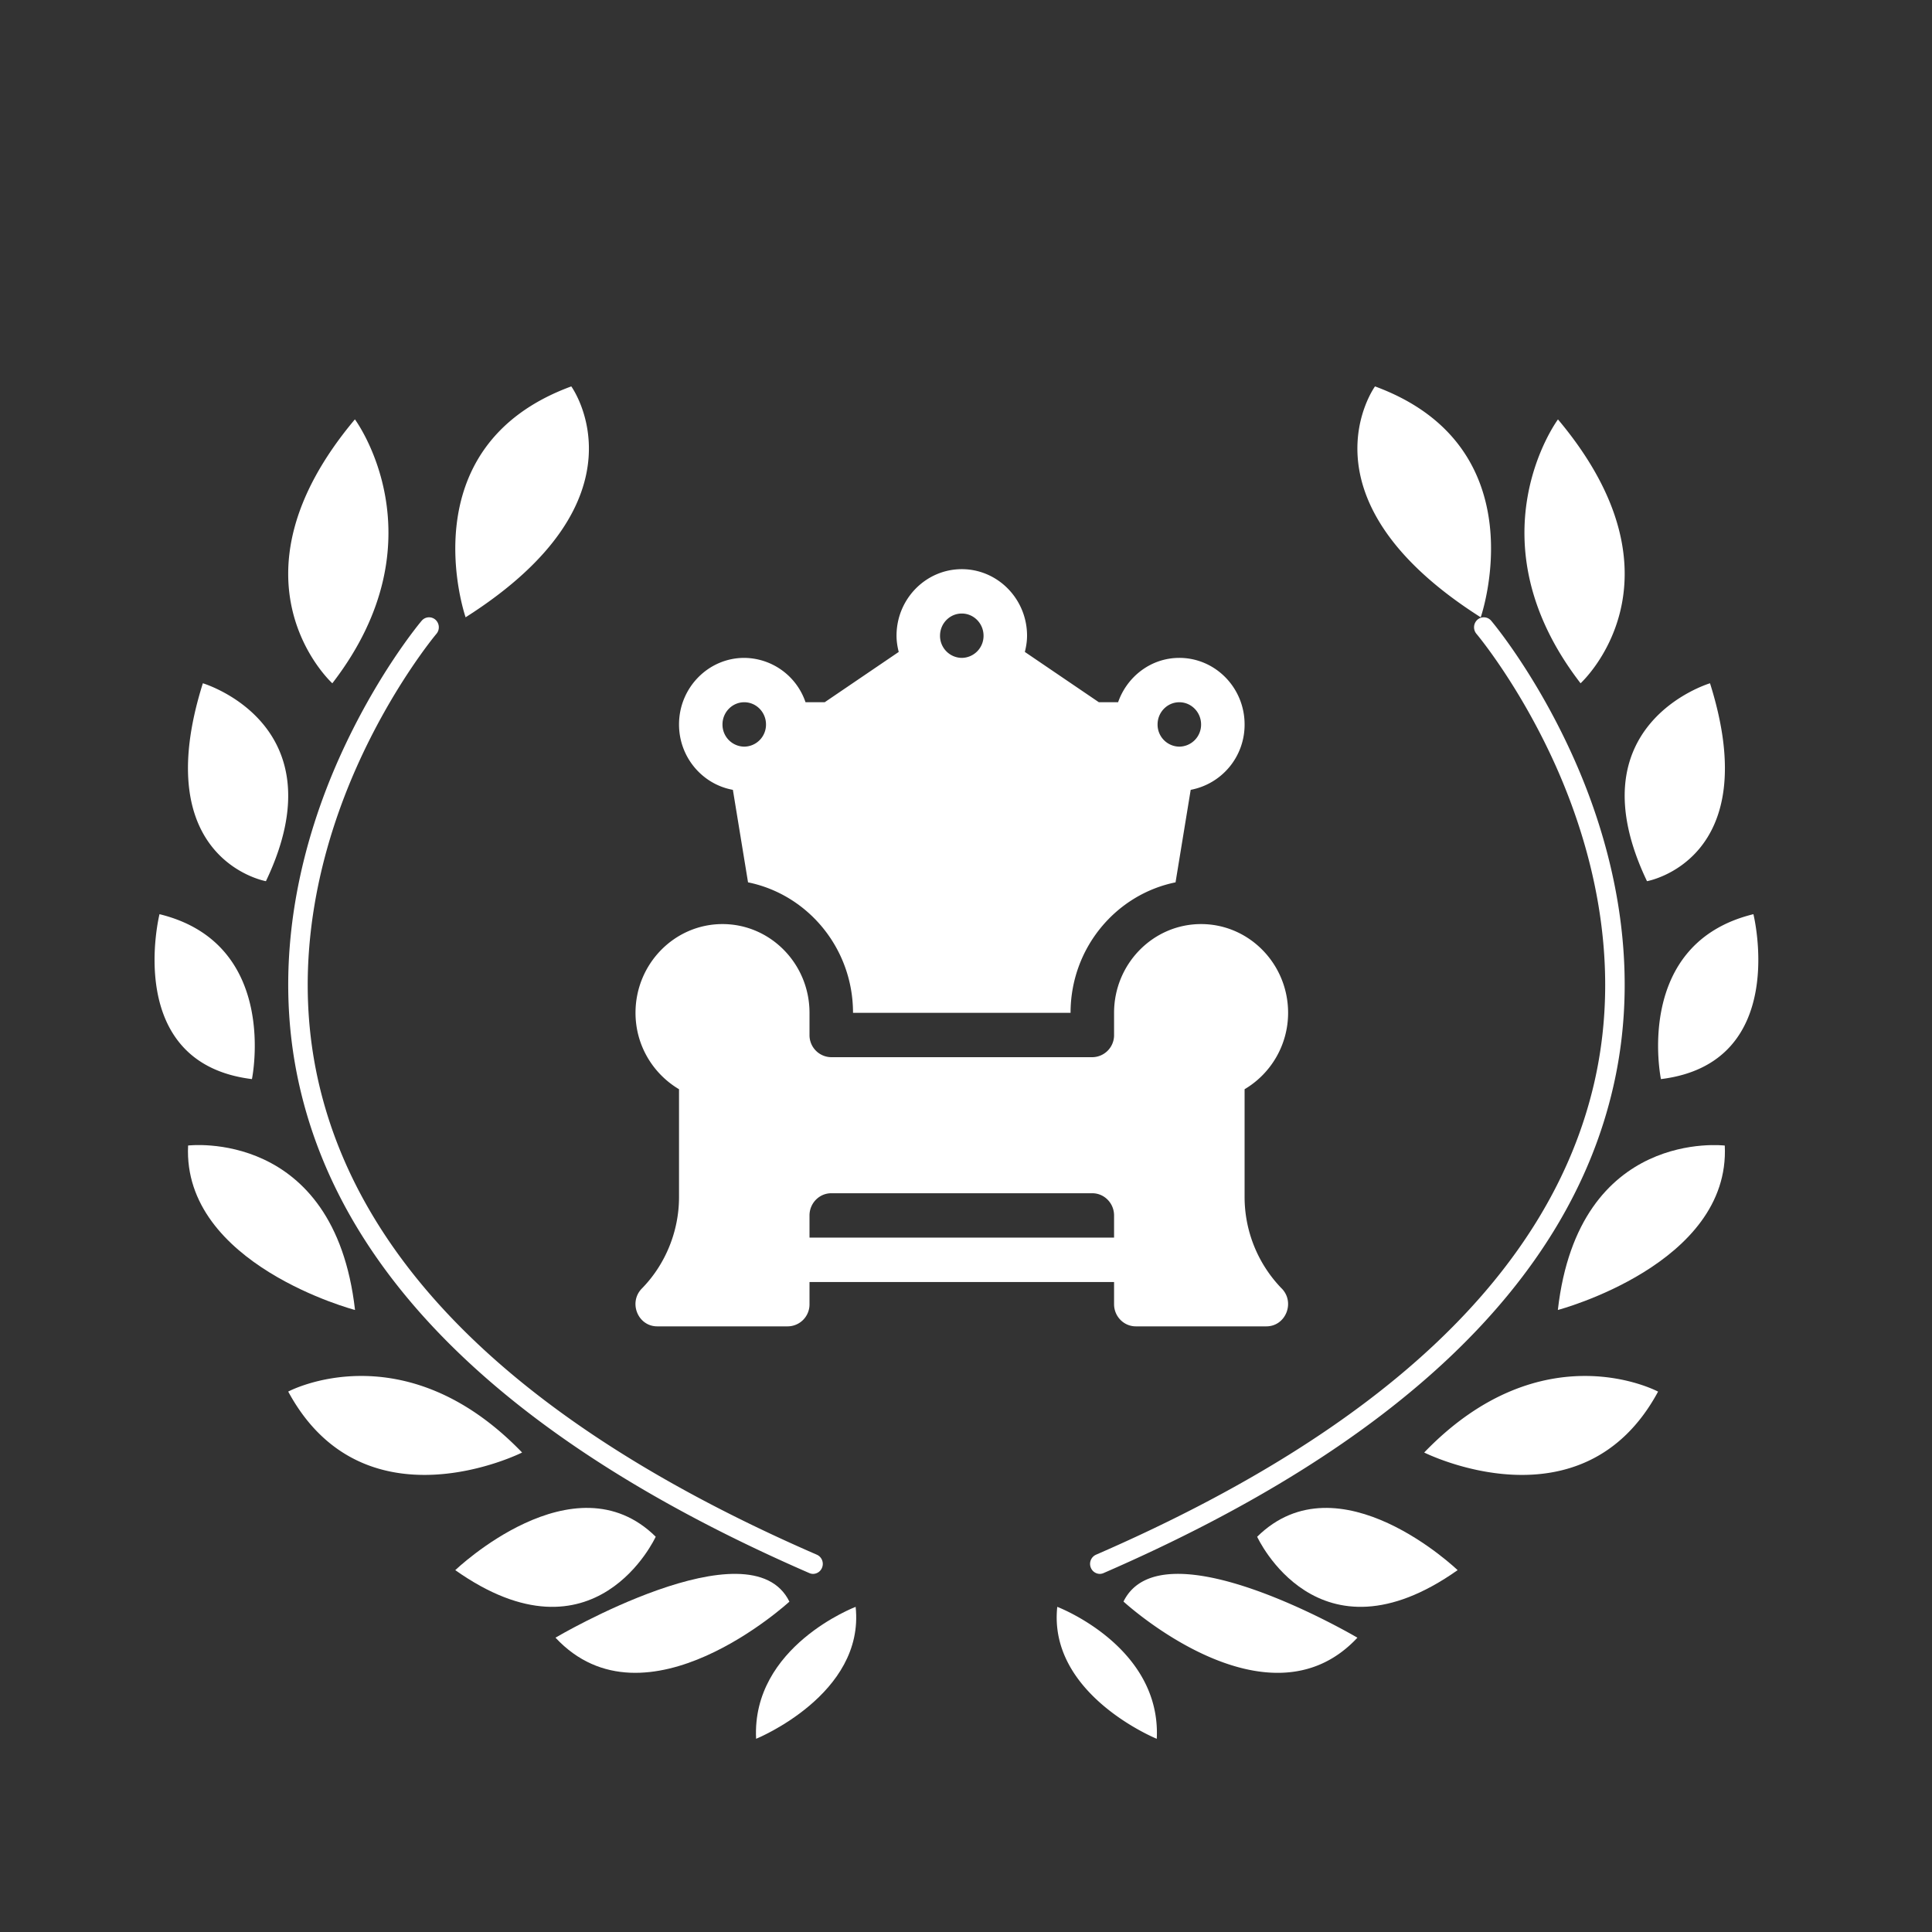 <svg width="30" height="30" viewBox="0 0 50 50"><rect x="0" y="0" width="50" height="50" fill="#333333" stroke="none"/><g fill="none" fill-rule="evenodd"><circle class="fill-current transition-all" cx="25" cy="25" r="25"></circle><g fill="#FFF" class="achievement-badge-icon"><path d="M36.858 37.591c3.066-3.182 6.053-1.576 6.053-1.576-1.96 3.632-6.053 1.576-6.053 1.576zM28.464 40.732a.252.252 0 01-.232-.157.26.26 0 01.132-.339c7.447-3.236 11.786-7.353 12.9-12.238.738-3.242-.131-6.221-.99-8.152-.935-2.097-2.053-3.432-2.065-3.444a.263.263 0 01.027-.364.25.25 0 01.357.028c.048.056 1.176 1.405 2.14 3.567.893 2 1.793 5.098 1.021 8.48-1.15 5.056-5.59 9.292-13.192 12.597a.245.245 0 01-.097.022zM35.585 10c4.266 1.569 2.736 5.976 2.736 5.976C33.479 12.9 35.585 10 35.585 10zM40.32 10.854c3.508 4.177.585 6.829.585 6.829-2.883-3.737-.584-6.83-.584-6.83zM44.255 17.683c1.444 4.58-1.631 5.122-1.631 5.122-1.94-4.063 1.631-5.122 1.631-5.122zM42.985 27.927c3.353-.413 2.393-4.268 2.393-4.268-3.121.763-2.393 4.268-2.393 4.268z"></path><path d="M40.317 33.902c.538-4.718 4.32-4.255 4.32-4.255.151 3.076-4.32 4.255-4.32 4.255zM37.723 40.635c-3.625 2.56-5.188-.864-5.188-.864 2.115-2.087 5.188.864 5.188.864z"></path><path d="M35.13 42.383c-2.33 2.496-6.054-.935-6.054-.935 1.004-2.044 6.053.935 6.053.935zM27.362 41.585s2.694 1.022 2.575 3.415c0 0-2.818-1.145-2.575-3.415zM7.459 36.014s2.987-1.604 6.053 1.577c.002 0-4.09 2.056-6.053-1.577zM21.041 40.732a.252.252 0 00.232-.157.26.26 0 00-.132-.339C13.694 37 9.355 32.883 8.242 27.998c-.738-3.242.13-6.221.99-8.152.934-2.097 2.053-3.432 2.064-3.444a.263.263 0 00-.027-.364.25.25 0 00-.357.028c-.048.056-1.175 1.405-2.14 3.567-.892 2-1.792 5.098-1.02 8.48 1.15 5.056 5.59 9.292 13.191 12.597.03.014.065.022.098.022zM12.05 15.976s-1.53-4.41 2.735-5.976c0 0 2.106 2.9-2.736 5.976zM8.6 17.683s-2.922-2.652.585-6.83c0 0 2.298 3.093-.584 6.83zM6.882 22.805s-3.075-.543-1.632-5.122c0 0 3.571 1.06 1.632 5.122zM4.128 23.659s-.962 3.855 2.392 4.268c0 0 .728-3.505-2.392-4.268z"></path><path d="M4.868 29.646s3.783-.46 4.32 4.256c0 .002-4.47-1.177-4.32-4.256zM16.97 39.77s-1.565 3.426-5.188.865c0 .002 3.073-2.951 5.188-.865z"></path><path d="M20.43 41.45s-3.725 3.428-6.054.933c0-.002 5.05-2.979 6.053-.934zM19.568 45c-.119-2.393 2.576-3.415 2.576-3.415.242 2.27-2.576 3.415-2.576 3.415z"></path><g fill-rule="nonzero"><path d="M33.17 33.346a3.401 3.401 0 01-.96-2.364v-2.793a2.297 2.297 0 001.126-1.977c0-1.267-1.01-2.297-2.252-2.297-1.242 0-2.252 1.03-2.252 2.297v.574a.569.569 0 01-.563.574h-6.756a.569.569 0 01-.563-.574v-.574c0-1.267-1.01-2.297-2.252-2.297-1.241 0-2.251 1.03-2.251 2.297 0 .846.456 1.579 1.126 1.977v2.793c0 .88-.35 1.741-.961 2.364-.354.36-.104.98.398.98h3.377a.568.568 0 00.563-.574v-.574h7.882v.574c0 .317.252.574.563.574h3.378c.501 0 .75-.62.398-.98zm-4.338-1.317H20.95v-.574c0-.316.253-.574.563-.574h6.756c.31 0 .563.258.563.574v.574z"></path><path d="M30.52 17.026c-.732 0-1.351.482-1.584 1.148h-.497l-1.916-1.302c.034-.135.057-.274.057-.42 0-.95-.758-1.722-1.689-1.722s-1.689.772-1.689 1.722c0 .146.023.285.057.42l-1.916 1.302h-.496a1.689 1.689 0 00-1.586-1.148c-.93 0-1.688.773-1.688 1.722 0 .848.603 1.55 1.394 1.693l.392 2.394c1.547.314 2.717 1.708 2.717 3.377h5.63c0-1.67 1.17-3.063 2.717-3.377l.392-2.394a1.713 1.713 0 001.395-1.693c0-.95-.758-1.722-1.69-1.722zm-11.259 2.297a.569.569 0 01-.563-.575c0-.316.253-.574.563-.574.311 0 .563.258.563.574a.569.569 0 01-.563.575zm5.63-3.445c.31 0 .563.257.563.574a.569.569 0 01-.563.574.569.569 0 01-.563-.574c0-.317.252-.574.563-.574zm5.63 3.445a.569.569 0 01-.563-.575c0-.316.252-.574.563-.574.31 0 .563.258.563.574a.569.569 0 01-.563.575z"></path></g></g></g>
                                </svg>